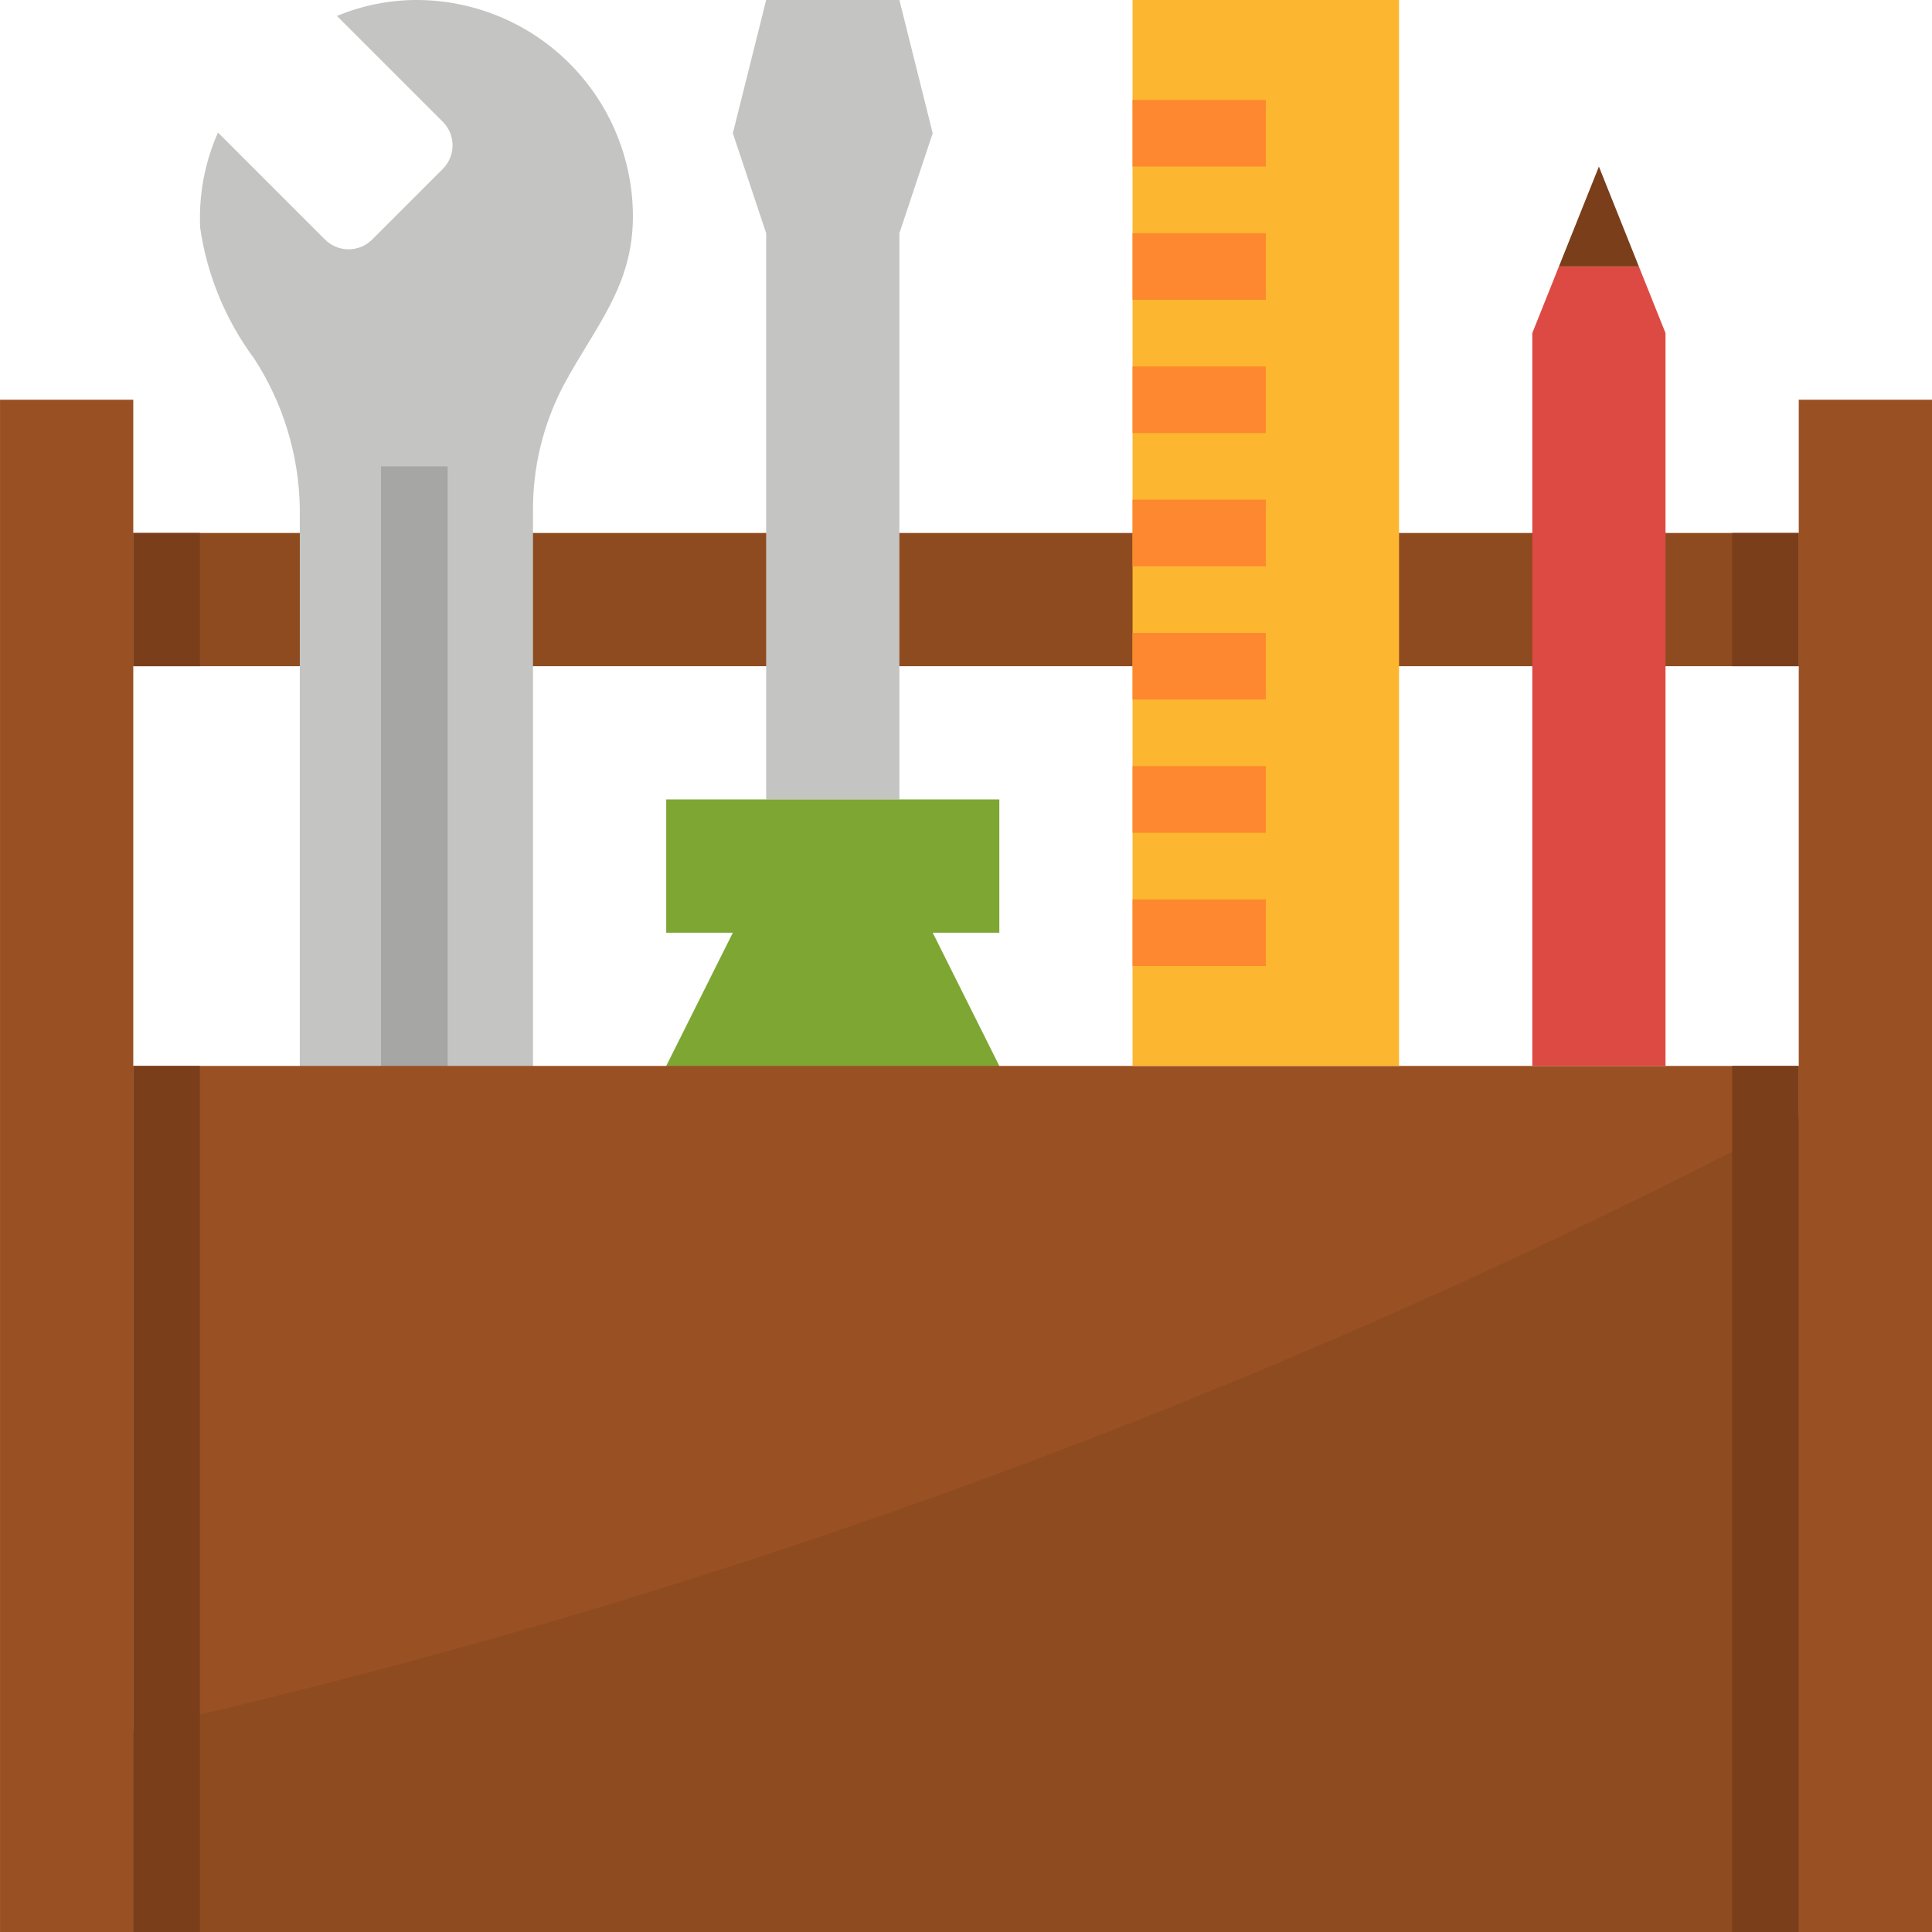 <svg height="464pt" viewBox="0 0 464 464.005" width="464pt" xmlns="http://www.w3.org/2000/svg"><path d="m.004 96.004h32v368h-32zm0 0" fill="#995023"/><path d="m432.004 96.004h32v368h-32zm0 0" fill="#995023"/><path d="m32.004 128.004h400v32h-400zm0 0" fill="#8f4b20"/><path d="m128.004 312.238v-189.379c-.09-10.57 2.441-21 7.367-30.359 7.559-14.094 16.633-23.695 16.633-40.496 0-13.918-5.578-27.258-15.492-37.031-9.91-9.773-23.328-15.164-37.246-14.969-6.301.109-12.523 1.406-18.344 3.824l25.426 25.426c3.121 3.125 3.121 8.188 0 11.312l-16.969 16.969c-1.5 1.5-3.535 2.344-5.66 2.344s-4.16-.844-5.66-2.344l-25.711-25.707c-3.188 7.195-4.648 15.035-4.273 22.898 1.652 11.363 6.102 22.141 12.945 31.367 6.969 10.715 10.777 23.18 10.984 35.961v190.184c-19.469 12.438-28.395 36.227-21.914 58.402 6.48 22.172 26.812 37.414 49.914 37.414 23.102 0 43.43-15.242 49.91-37.414 6.48-22.176-2.445-45.965-21.91-58.402zm-15.754 63.766h-24l-12-20 12-20h24l12 20zm0 0" fill="#c4c4c2"/><path d="m91.508 112.004h16v200h-16zm0 0" fill="#a6a6a4"/><path d="m216.004 192.004h-32v-136l-8-24 8-32h32l8 32-8 24zm0 0" fill="#c4c4c2"/><path d="m160.004 192.004v32h16l-16 32v144c0 22.094 17.906 40 40 40 22.09 0 40-17.906 40-40v-144l-16-32h16v-32zm0 0" fill="#7ea633"/><path d="m32.004 256.004h400v208h-400zm0 0" fill="#995023"/><path d="m272.004.004h64v256h-64zm0 0" fill="#fdb62f"/><g fill="#fd882f"><path d="m272.004 24.004h32v16h-32zm0 0"/><path d="m272.004 56.004h32v16h-32zm0 0"/><path d="m272.004 88.004h32v16h-32zm0 0"/><path d="m272.004 120.004h32v16h-32zm0 0"/><path d="m272.004 152.004h32v16h-32zm0 0"/><path d="m272.004 184.004h32v16h-32zm0 0"/><path d="m272.004 216.004h32v16h-32zm0 0"/></g><path d="m384.004 40.004-9.602 24h19.199zm0 0" fill="#7a3e1a"/><path d="m374.402 64.004-6.398 16v176h32v-176l-6.402-16zm0 0" fill="#dd4a43"/><path d="m32.004 415.469v48.535h400v-195.727c-126.336 66.32-260.812 115.809-400 147.191zm0 0" fill="#8f4b20"/><path d="m32.004 256.004h16v208h-16zm0 0" fill="#7a3e1a"/><path d="m416.004 256.004h16v208h-16zm0 0" fill="#7a3e1a"/><path d="m32.004 128.004h16v32h-16zm0 0" fill="#7a3e1a"/><path d="m416.004 128.004h16v32h-16zm0 0" fill="#7a3e1a"/></svg>